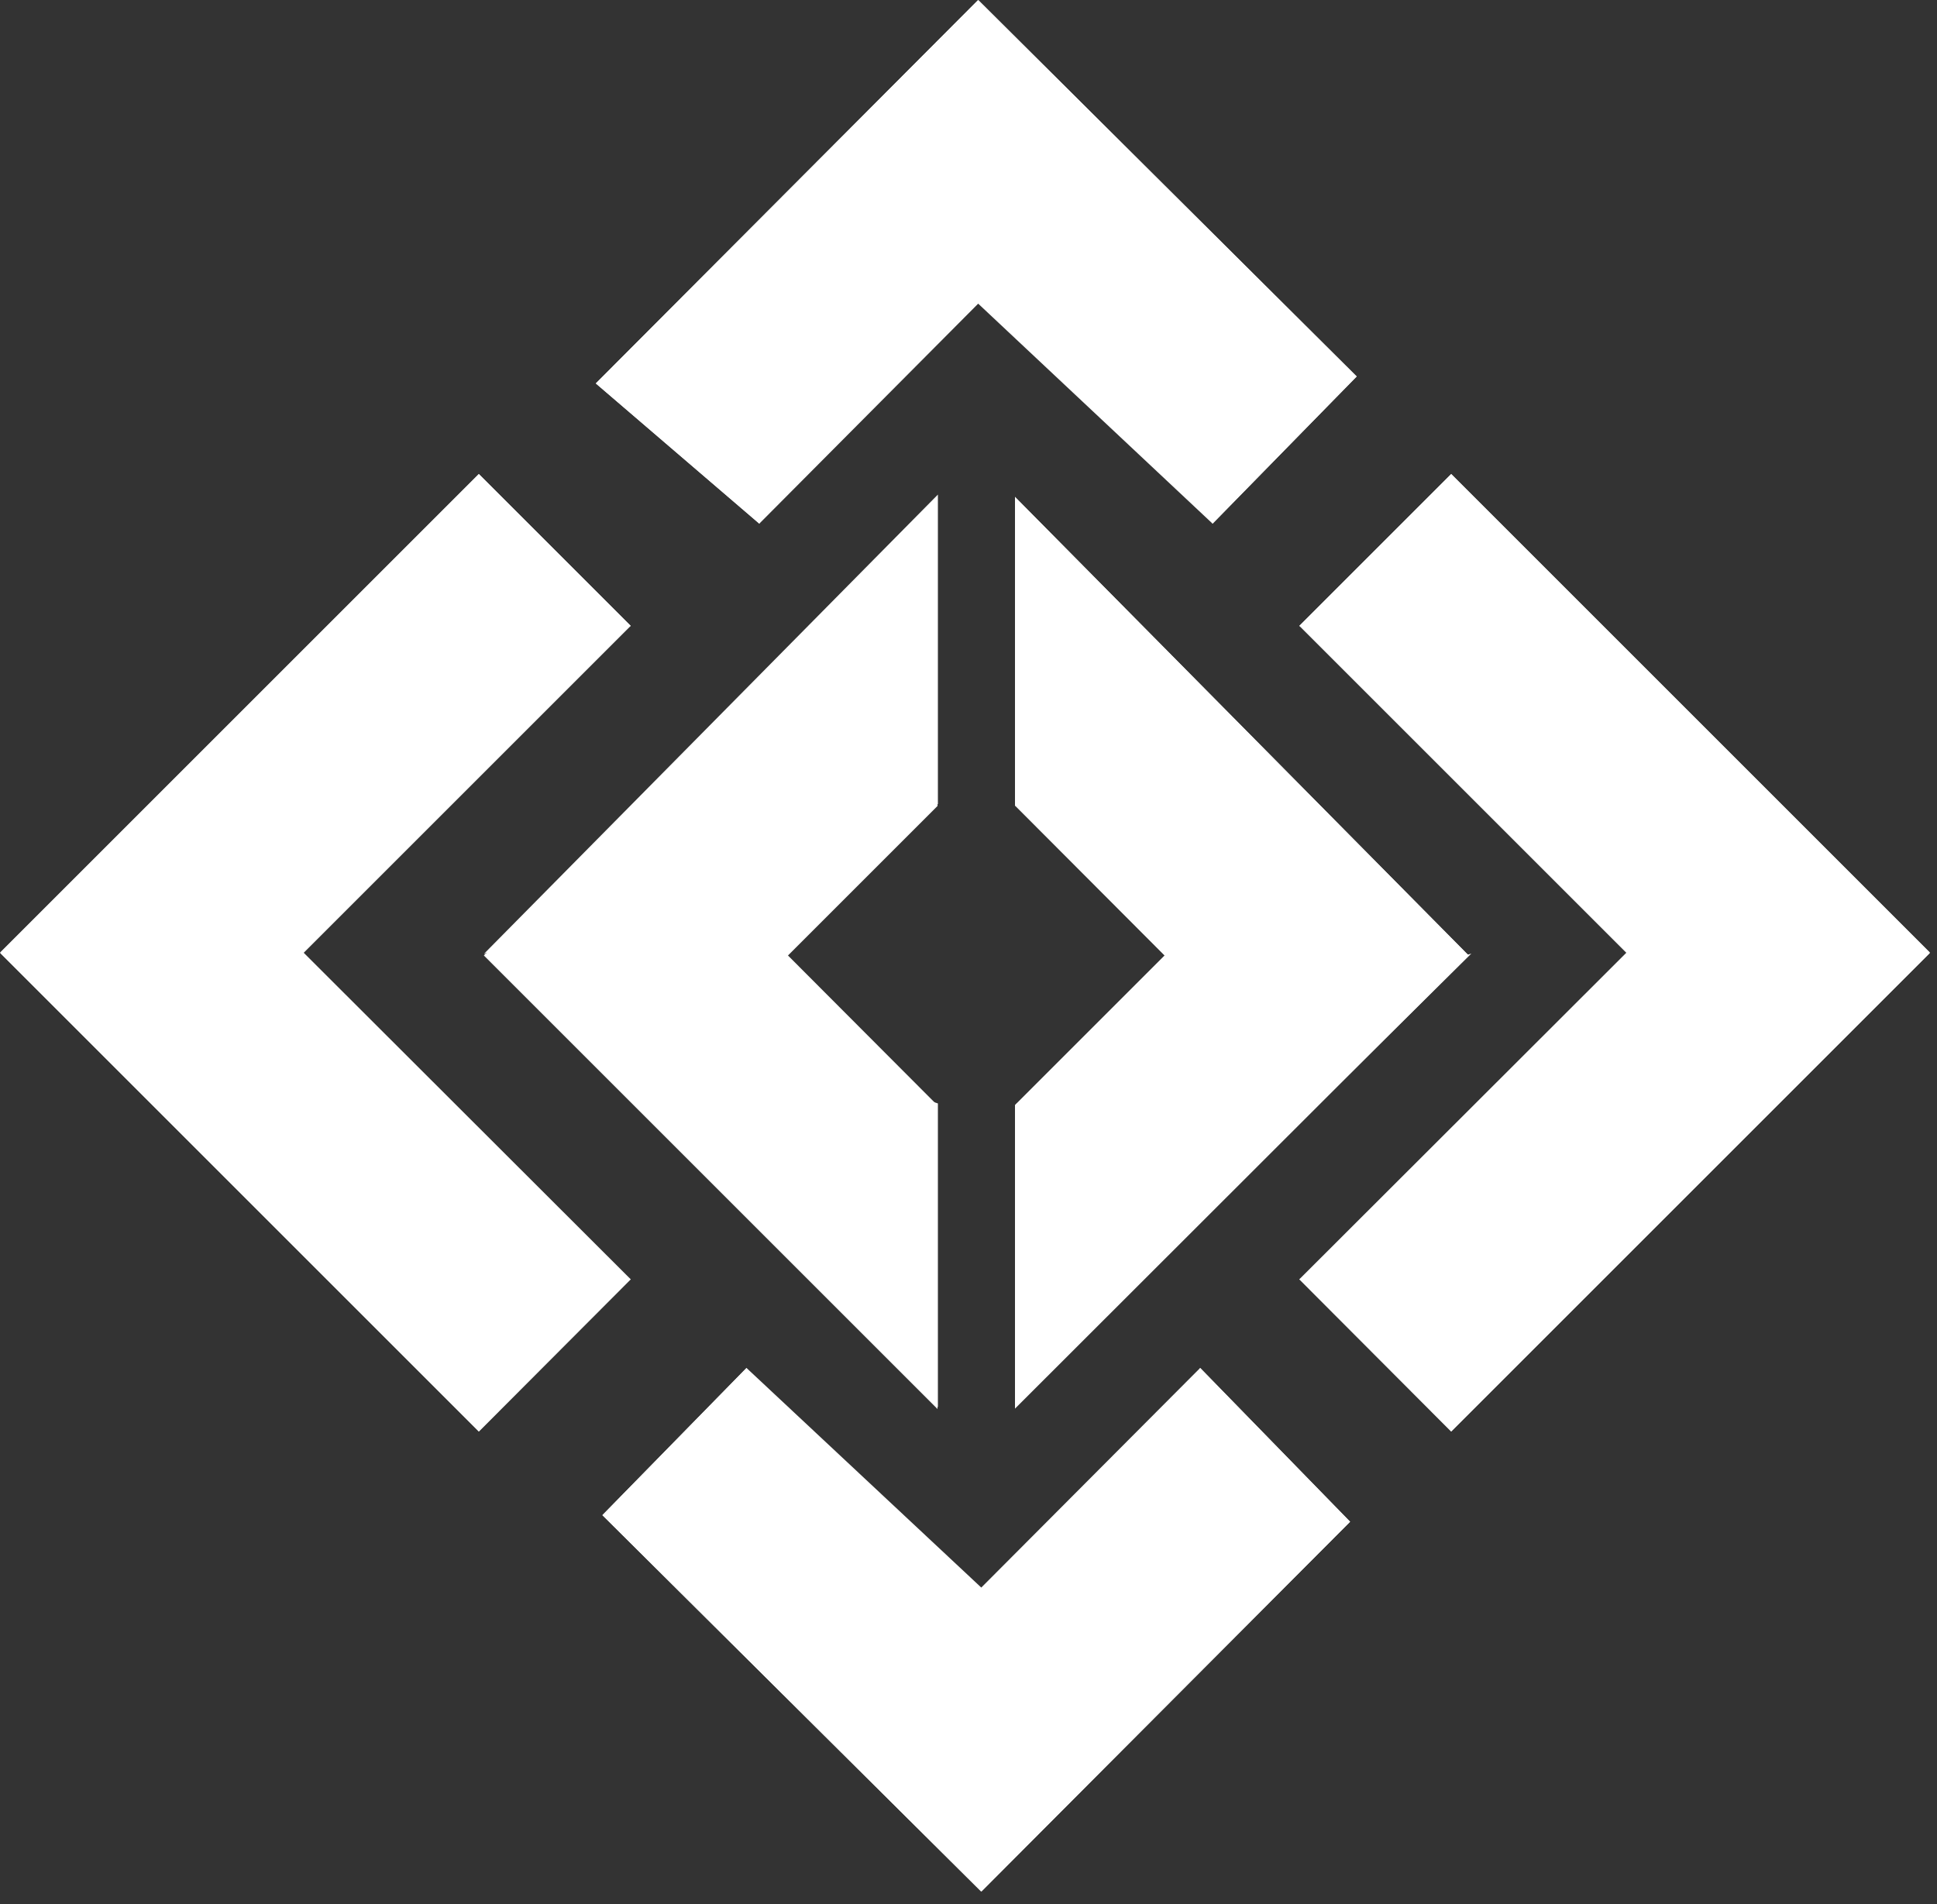 <svg width="60" height="59" viewBox="0 0 60 59" fill="none" xmlns="http://www.w3.org/2000/svg">
<rect x="0" y="0" width="60" height="59" fill="#333333" stroke="none"/>
<path d="M37.56 16.224L30.3 9.408L23.52 16.224L18.456 11.88L30.3 0L42.024 11.664L37.56 16.224Z" fill="white"/>
<path d="M23.52 16.224L30.3 0L18.456 11.88L23.52 16.224Z" fill="white"/>
<path d="M42.024 11.664L30.3 0L37.56 16.224L42.024 11.664Z" fill="white"/>
<path d="M23.124 42.384L30.396 49.188L37.176 42.384L41.82 47.148L30.396 58.608L18.66 46.944L23.124 42.384Z" fill="white"/>
<path d="M30.396 58.608L18.66 46.944L23.124 42.384L30.396 58.608Z" fill="white"/>
<path d="M41.82 47.148L30.396 58.608L37.176 42.384L41.82 47.148Z" fill="white"/>
<path d="M50.376 29.52L40.248 39.636L44.952 44.352L59.784 29.52L44.952 14.688L40.248 19.392L50.376 29.52Z" fill="white"/>
<path d="M40.248 39.636L59.784 29.52L44.952 44.352L40.248 39.636Z" fill="white"/>
<path d="M59.784 29.52L40.248 19.392L44.952 14.688L59.784 29.52Z" fill="white"/>
<path d="M9.408 29.52L19.536 19.392L14.832 14.688L0 29.52L14.832 44.352L19.536 39.636L9.408 29.52Z" fill="white"/>
<path d="M19.536 39.636L0 29.52L14.832 44.352L19.536 39.636Z" fill="white"/>
<path d="M19.536 19.392L0 29.52L14.832 14.688L19.536 19.392Z" fill="white"/>
<path d="M29.04 34.248L24.408 29.604L29.04 24.972V15.408L14.988 29.604L29.04 43.656V34.248Z" fill="white"/>
<path d="M15 29.544L29.052 24.912V15.324L15 29.544Z" fill="white"/>
<path d="M29.052 34.188L15 29.544L29.052 43.596V34.188Z" fill="white"/>
<path d="M31.44 34.236L36.072 29.604L31.44 24.96V15.396L45.492 29.604L31.44 43.644V34.236Z" fill="white"/>
<path d="M45.492 29.604L31.44 24.96V15.396L45.492 29.604Z" fill="white"/>
<path d="M31.476 43.5V34.2L45.576 29.544L31.476 43.5Z" fill="white"/>
</svg>
